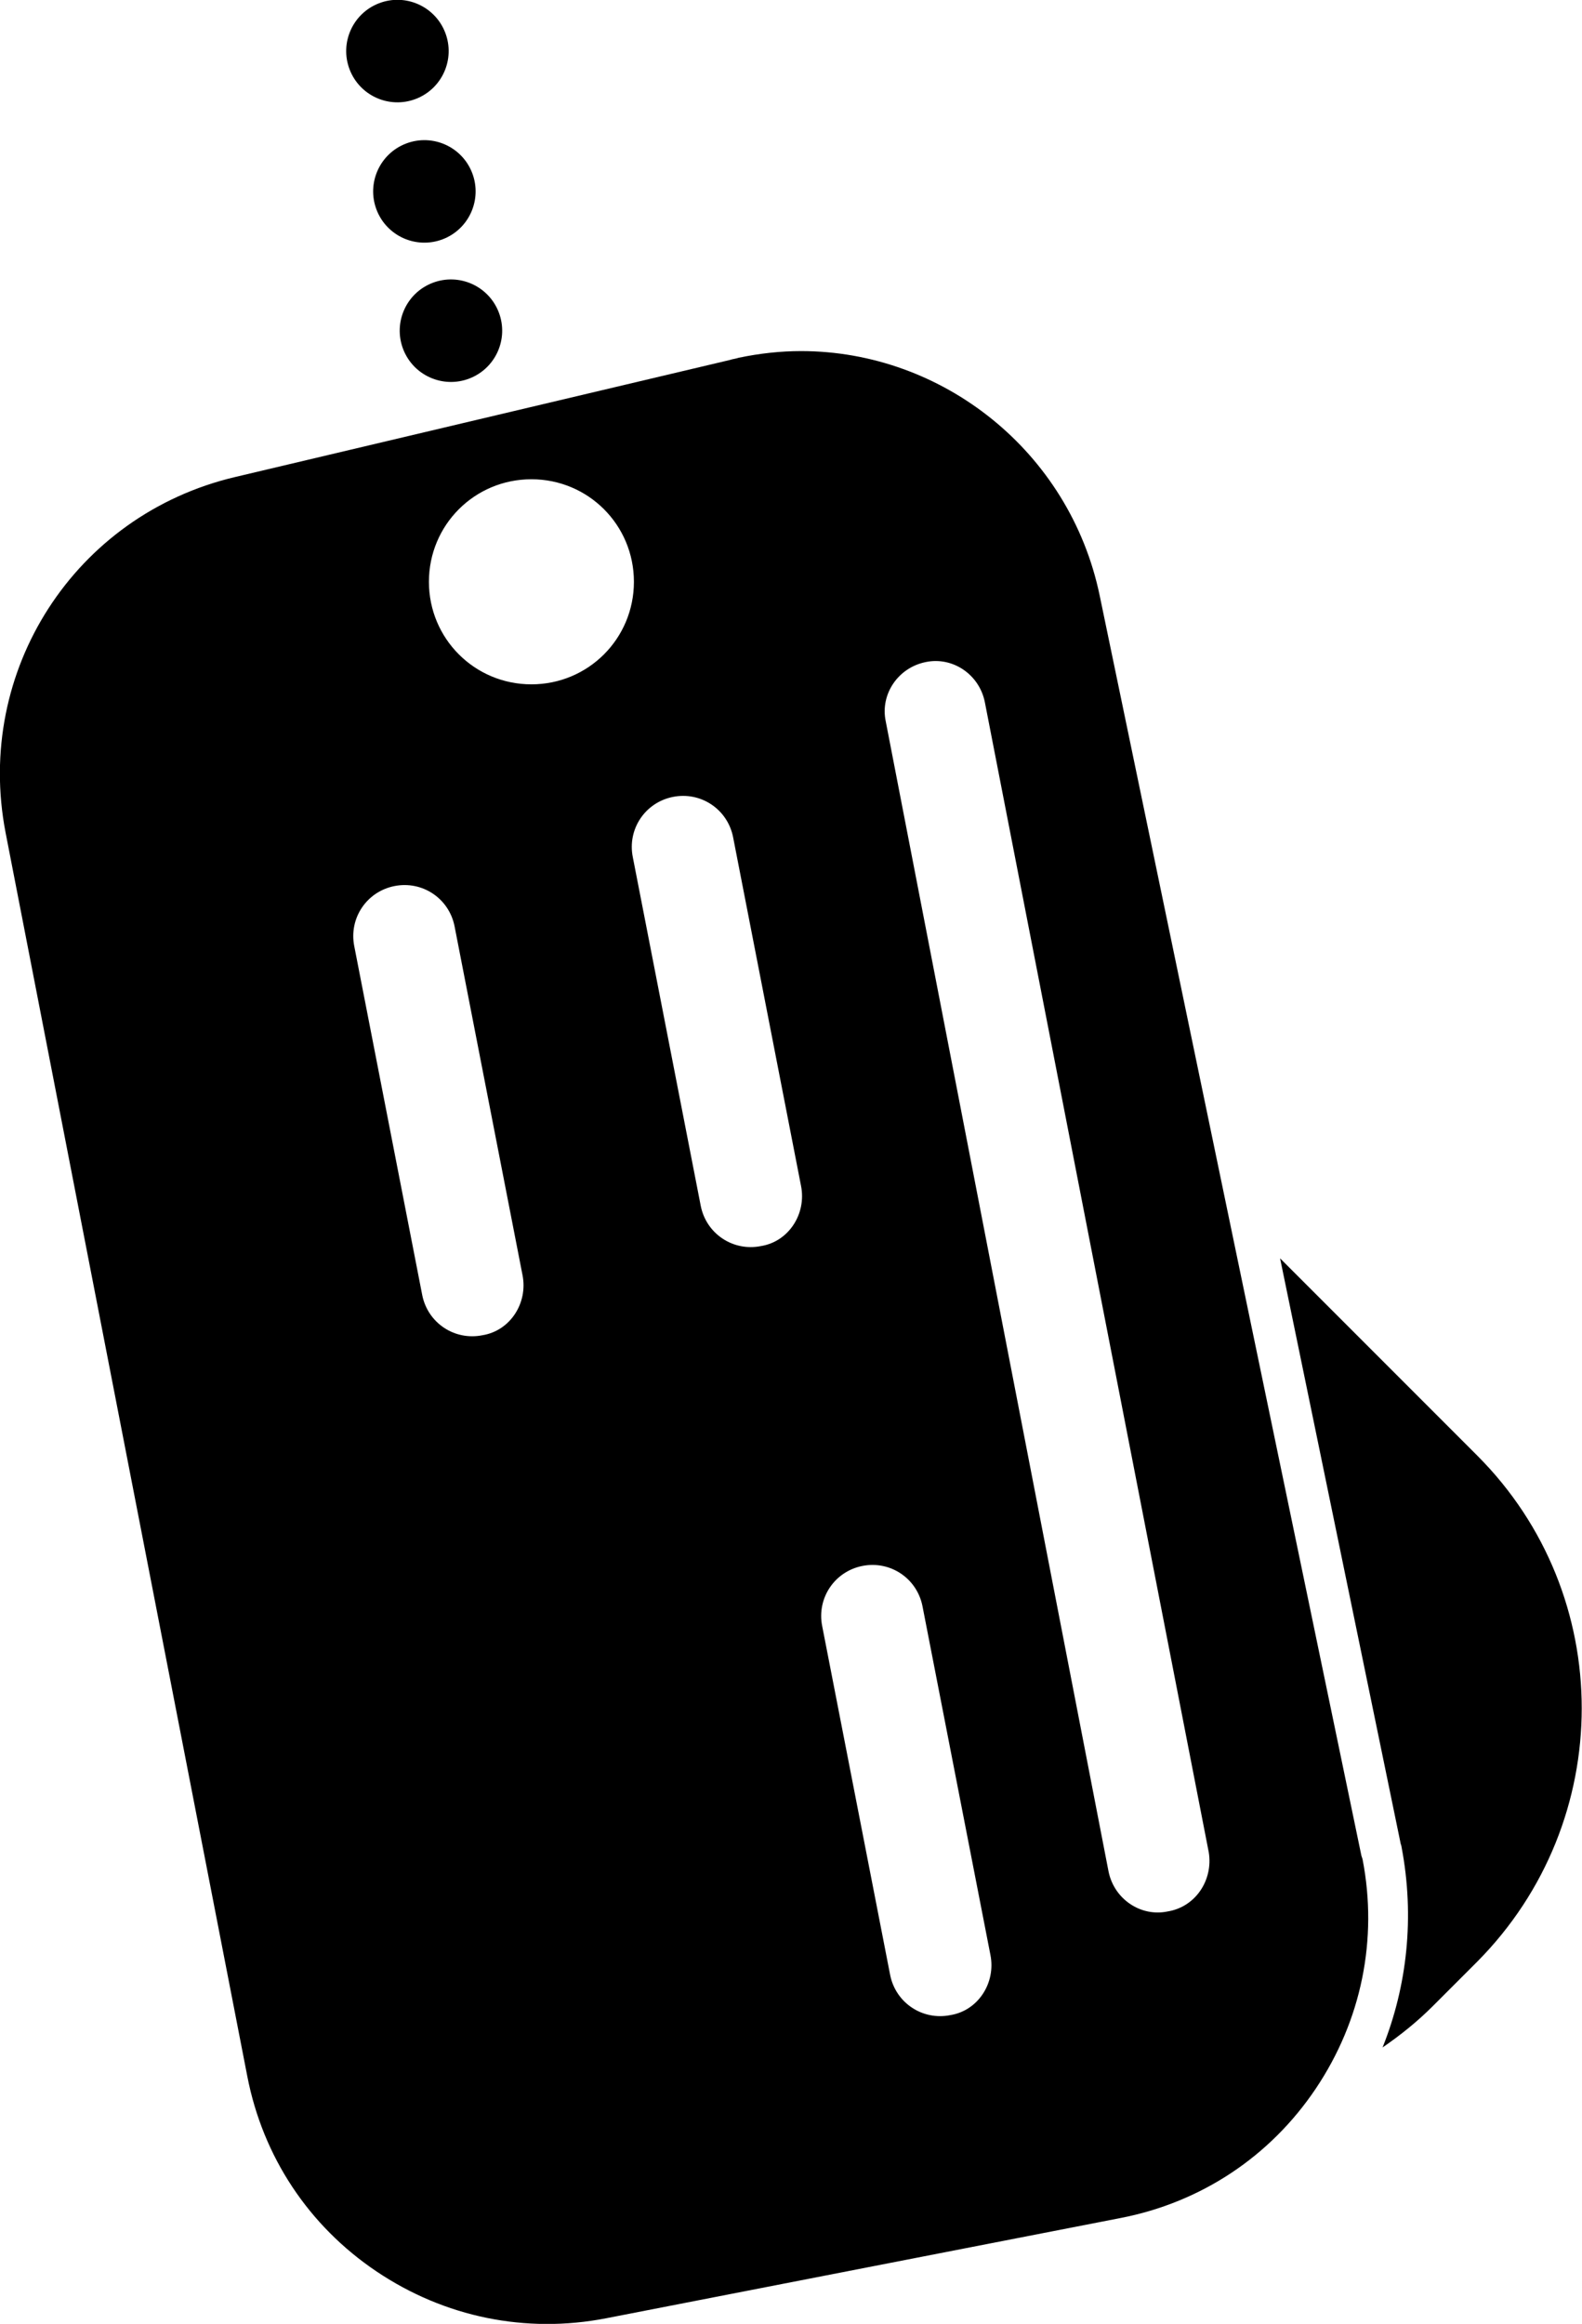 <?xml version="1.0" encoding="utf-8"?>
<!-- Generator: Adobe Illustrator 21.0.0, SVG Export Plug-In . SVG Version: 6.00 Build 0)  -->
<svg version="1.1" id="Layer_1" xmlns="http://www.w3.org/2000/svg" xmlns:xlink="http://www.w3.org/1999/xlink" x="0px" y="0px"
	 viewBox="0 0 142 208.5" style="enable-background:new 0 0 142 208.5;" xml:space="preserve">
<title>Desktop</title>
<desc>Created with Sketch.</desc>
<path d="M98.7,53.4c-2.7-12.9-14.1-21.9-26.8-21.9c-1.8,0-3.7,0.2-5.6,0.6c-0.3,0.1-0.5,0.1-0.8,0.2l0,0L21.1,42.8
	C6.7,46.2-2.3,60.2,0.5,74.7l21.7,111.6c1.4,7.2,5.5,13.4,11.6,17.5c6.1,4.1,13.4,5.6,20.6,4.2l46.2-9c7.2-1.4,13.4-5.5,17.5-11.6
	c4.1-6.1,5.6-13.4,4.2-20.6l-0.1-0.3L98.7,53.4z M43.3,119.8c-2.5,0.5-4.9-1.1-5.4-3.6l-6.1-31.3c-0.5-2.5,1.1-4.9,3.6-5.4
	c2.5-0.5,4.9,1.1,5.4,3.6l6.1,31.3C47.4,116.9,45.8,119.4,43.3,119.8z M47.7,61.4c-5.1,0-9.2-4.1-9.2-9.2c0-5.1,4.1-9.2,9.2-9.2
	c5.1,0,9.2,4.1,9.2,9.2C56.9,57.3,52.8,61.4,47.7,61.4z M68.3,111.8c-2.5,0.5-4.9-1.1-5.4-3.6l-6.1-31.3c-0.5-2.5,1.1-4.9,3.6-5.4
	c2.5-0.5,4.9,1.1,5.4,3.6l6.1,31.3C72.4,108.9,70.8,111.4,68.3,111.8z M85.3,180.8c-2.5,0.5-4.9-1.1-5.4-3.6l-6.1-31.3
	c-0.5-2.5,1.1-4.9,3.6-5.4c2.5-0.5,4.9,1.1,5.4,3.6l6.1,31.3C89.4,177.9,87.8,180.4,85.3,180.8z M104.8,171.5
	c-2.4,0.5-4.8-1.1-5.3-3.6L79.5,64.7c-0.5-2.4,1.1-4.8,3.6-5.3c2.4-0.5,4.8,1.1,5.3,3.6l20.1,103.2
	C108.9,168.7,107.3,171.1,104.8,171.5z"/>
<path d="M132.6,130.6l-17.7-17.7l10.8,52.4c0,0.1,0.1,0.3,0.1,0.4c1.2,6.3,0.5,12.5-1.7,18c1.6-1.1,3.1-2.3,4.5-3.7l4-4
	C145.1,163.4,145.1,143.1,132.6,130.6z"/>
<g>
	
		<ellipse id="Oval-Copy-4_1_" transform="matrix(0.934 -0.356 0.356 0.934 -7.923 16.349)" cx="40.5" cy="29.7" rx="4.6" ry="4.6"/>
	
		<ellipse id="Oval-Copy-4_2_" transform="matrix(0.934 -0.356 0.356 0.934 -3.616 14.672)" cx="38.1" cy="17.2" rx="4.6" ry="4.6"/>
	
		<ellipse id="Oval-Copy-4_3_" transform="matrix(0.934 -0.356 0.356 0.934 0.692 12.996)" cx="35.7" cy="4.6" rx="4.6" ry="4.6"/>
</g>
</svg>
